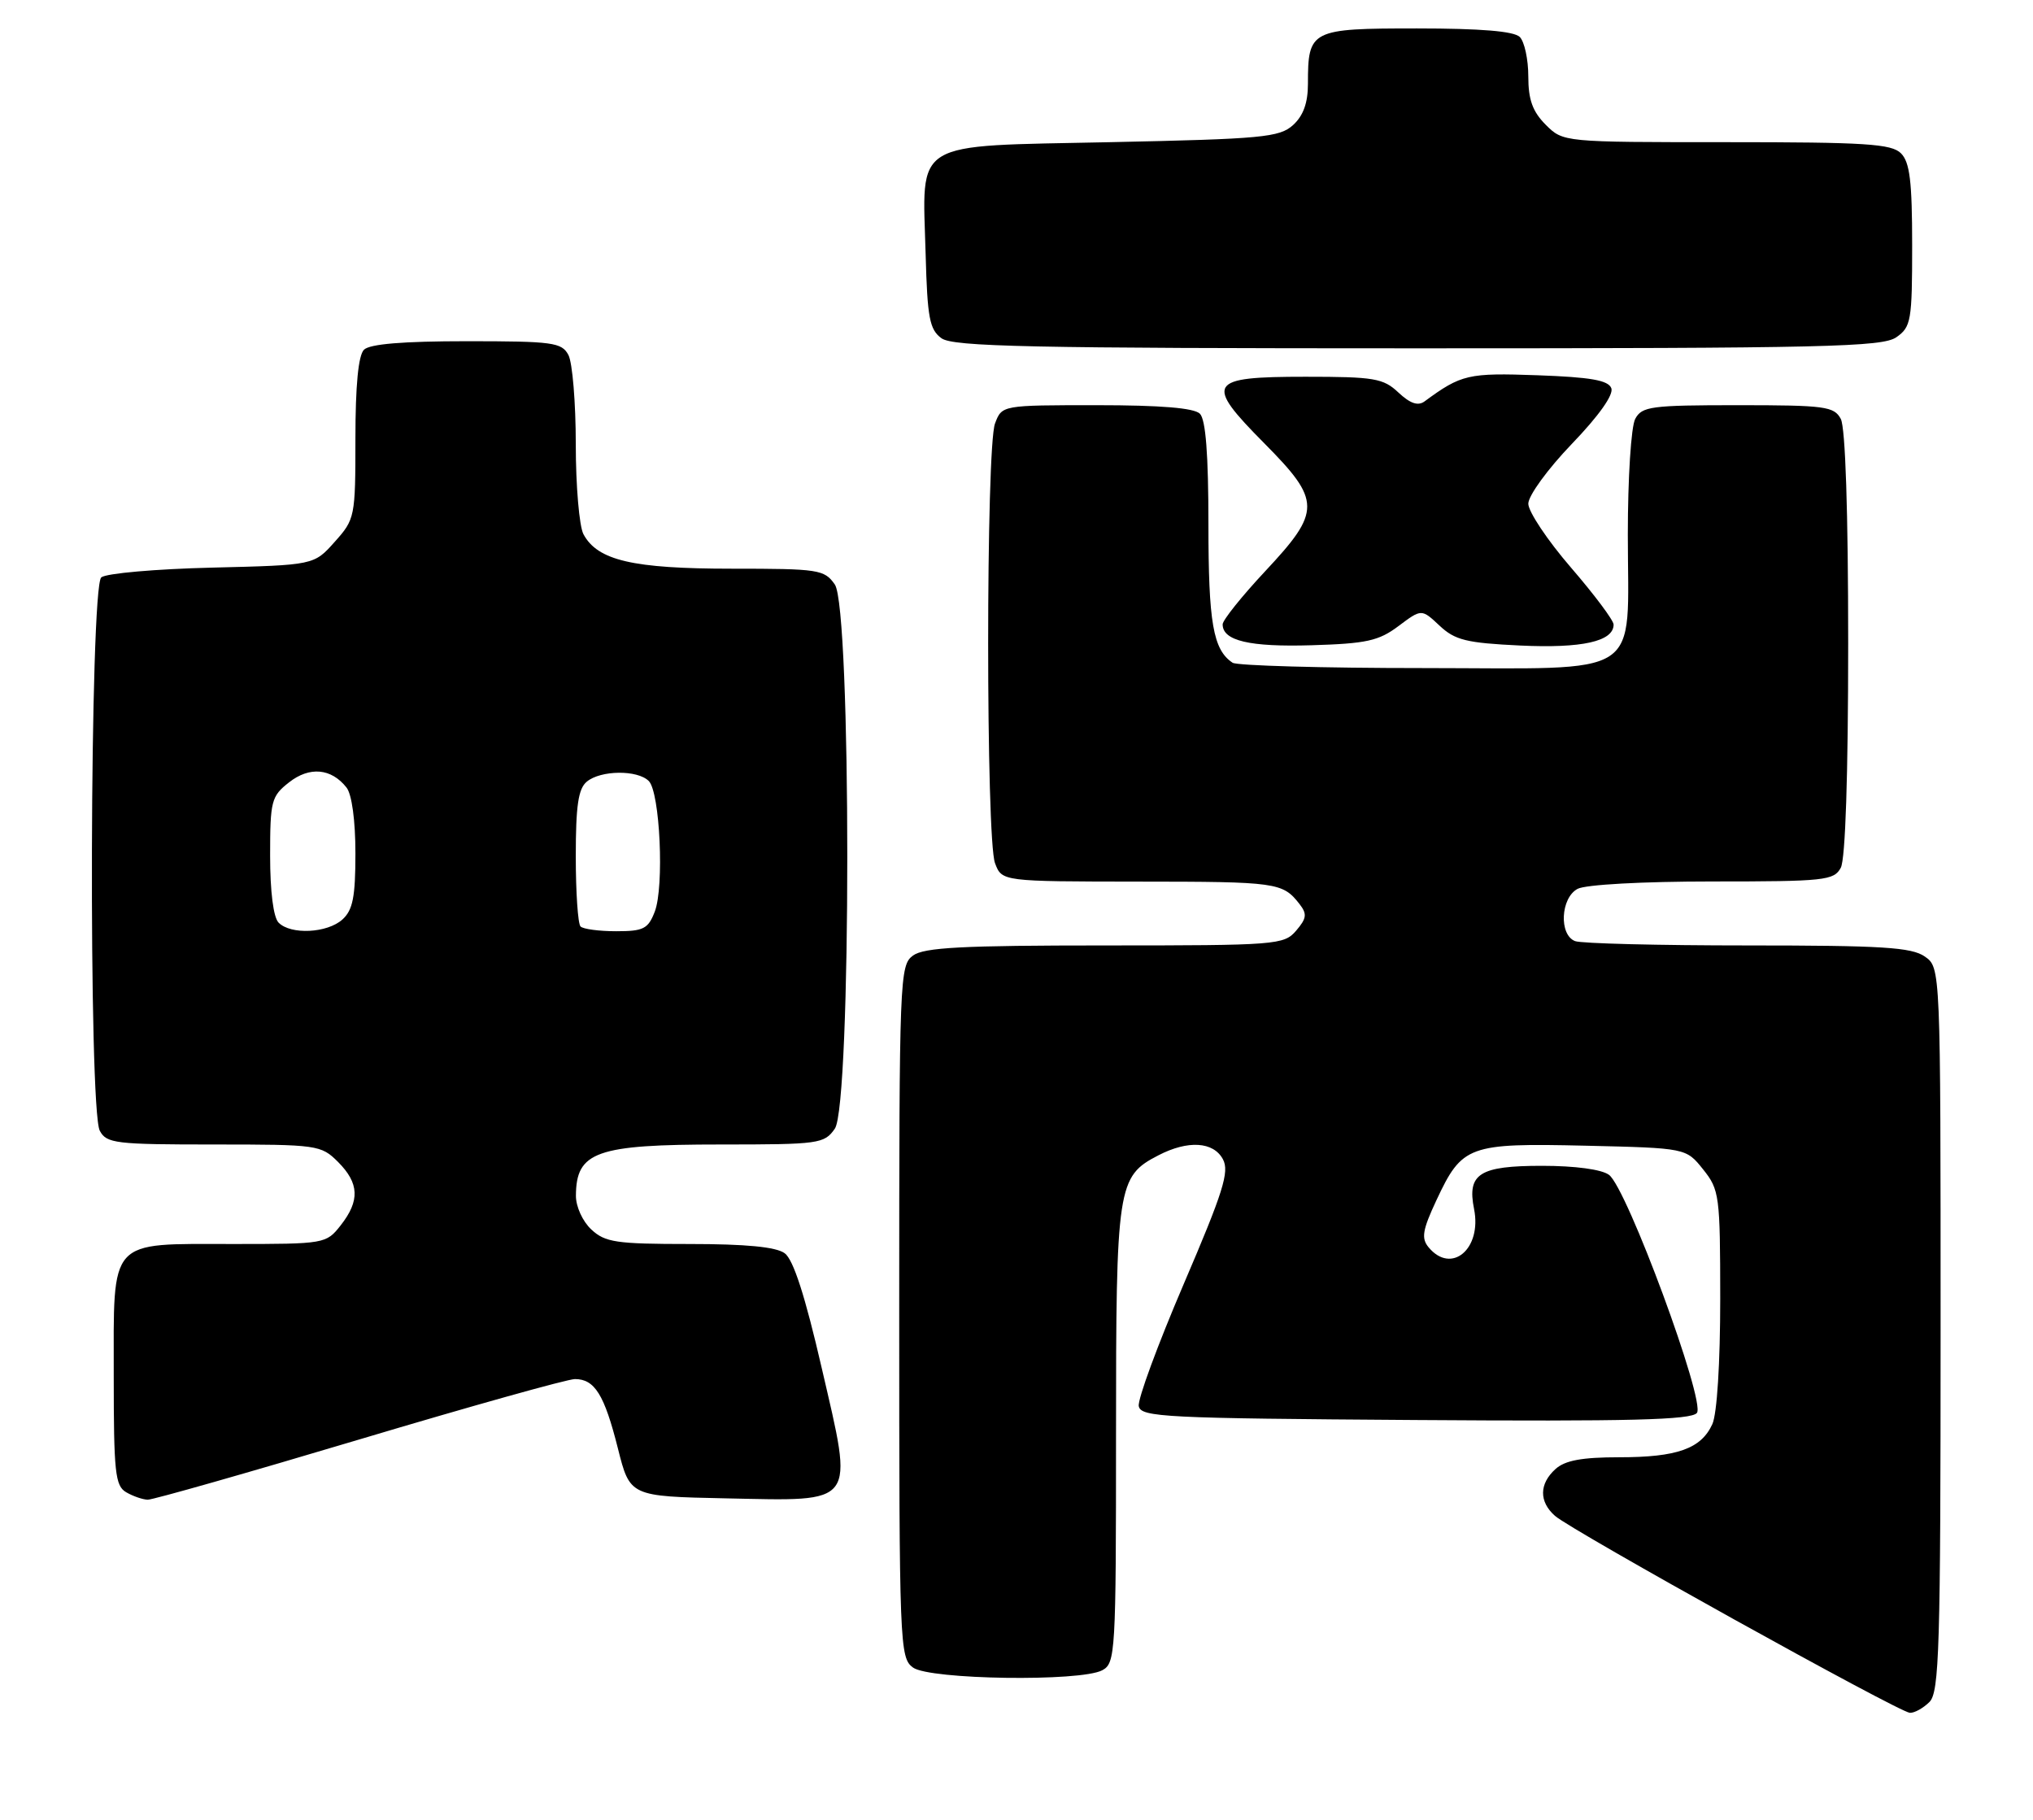 <?xml version="1.0" encoding="UTF-8" standalone="no"?>
<!DOCTYPE svg PUBLIC "-//W3C//DTD SVG 1.1//EN" "http://www.w3.org/Graphics/SVG/1.1/DTD/svg11.dtd" >
<svg xmlns="http://www.w3.org/2000/svg" xmlns:xlink="http://www.w3.org/1999/xlink" version="1.1" viewBox="0 0 286 256">
 <g >
 <path fill="currentColor"
d=" M 271.43 239.43 C 272.82 238.04 273.00 231.90 273.00 186.99 C 273.00 136.11 273.00 136.11 270.78 134.56 C 268.92 133.26 264.78 133.00 245.86 133.00 C 233.38 133.00 222.45 132.73 221.58 132.39 C 219.29 131.51 219.54 126.32 221.93 125.04 C 223.05 124.44 231.07 124.00 240.90 124.00 C 256.71 124.00 258.00 123.86 258.96 122.07 C 259.61 120.86 260.00 109.01 260.00 90.50 C 260.00 71.99 259.61 60.14 258.96 58.93 C 258.02 57.17 256.75 57.00 244.50 57.00 C 232.25 57.00 230.98 57.17 230.04 58.93 C 229.46 60.01 229.00 67.24 229.00 75.21 C 229.00 95.76 231.69 94.00 200.19 93.98 C 186.06 93.98 174.00 93.64 173.40 93.23 C 170.66 91.41 170.00 87.62 170.00 73.77 C 170.00 63.93 169.62 59.02 168.80 58.20 C 167.99 57.39 163.31 57.00 154.28 57.00 C 140.95 57.00 140.95 57.00 139.98 59.57 C 138.69 62.93 138.69 118.07 139.98 121.43 C 140.95 124.00 140.95 124.00 160.23 124.02 C 179.66 124.03 180.44 124.14 182.81 127.17 C 183.90 128.57 183.83 129.18 182.34 130.92 C 180.62 132.92 179.63 133.00 155.47 133.00 C 135.38 133.00 130.00 133.28 128.44 134.42 C 126.57 135.79 126.50 137.48 126.50 184.50 C 126.50 231.52 126.57 233.21 128.44 234.58 C 130.78 236.29 152.01 236.60 155.07 234.96 C 156.92 233.97 157.00 232.54 157.00 201.92 C 157.00 166.76 157.19 165.50 162.97 162.52 C 167.12 160.37 170.71 160.59 172.04 163.08 C 172.98 164.83 172.08 167.67 166.52 180.64 C 162.87 189.16 160.02 196.88 160.20 197.81 C 160.50 199.36 163.82 199.52 199.13 199.76 C 229.27 199.97 237.95 199.75 238.72 198.76 C 239.96 197.16 228.87 167.11 226.35 165.27 C 225.31 164.50 221.56 164.00 216.93 164.00 C 208.12 164.00 206.37 165.11 207.37 170.08 C 208.49 175.70 204.18 179.33 200.97 175.46 C 199.92 174.19 200.11 173.04 202.08 168.83 C 205.69 161.12 206.58 160.79 223.04 161.17 C 237.19 161.50 237.19 161.50 239.59 164.50 C 241.89 167.37 241.99 168.16 242.00 182.70 C 242.00 191.73 241.55 198.90 240.89 200.34 C 239.31 203.80 235.95 205.00 227.78 205.00 C 222.56 205.00 220.17 205.44 218.83 206.65 C 216.52 208.74 216.49 211.24 218.75 213.24 C 221.08 215.31 267.17 240.89 268.68 240.95 C 269.33 240.98 270.56 240.29 271.43 239.43 Z  M 50.53 202.50 C 66.19 197.82 79.84 194.00 80.88 194.00 C 83.66 194.00 85.02 196.19 86.92 203.73 C 88.62 210.50 88.62 210.50 102.13 210.78 C 120.68 211.16 120.11 211.94 115.60 192.45 C 113.26 182.30 111.61 177.19 110.39 176.30 C 109.18 175.41 104.95 175.00 97.00 175.00 C 86.69 175.00 85.13 174.77 83.19 172.96 C 81.96 171.82 81.01 169.73 81.02 168.21 C 81.05 162.00 83.86 161.00 101.38 161.00 C 115.24 161.00 115.96 160.90 117.44 158.78 C 119.78 155.44 119.78 85.56 117.44 82.22 C 115.97 80.12 115.19 80.00 102.91 80.00 C 89.02 80.00 84.06 78.84 82.08 75.15 C 81.49 74.04 81.00 68.35 81.00 62.50 C 81.00 56.65 80.53 51.00 79.96 49.93 C 79.02 48.17 77.76 48.00 65.66 48.00 C 56.68 48.00 52.01 48.39 51.20 49.20 C 50.41 49.99 50.00 54.24 50.00 61.68 C 50.00 72.74 49.94 73.04 47.08 76.23 C 44.17 79.50 44.17 79.50 29.83 79.85 C 21.95 80.04 14.94 80.65 14.25 81.22 C 12.63 82.55 12.43 156.06 14.04 159.07 C 14.99 160.85 16.26 161.00 30.08 161.00 C 44.68 161.00 45.16 161.07 47.55 163.45 C 50.54 166.45 50.65 168.90 47.93 172.37 C 45.88 174.97 45.72 175.00 32.76 175.00 C 15.12 175.00 16.00 174.02 16.00 193.61 C 16.00 207.12 16.20 209.02 17.75 209.92 C 18.71 210.48 20.08 210.95 20.78 210.97 C 21.48 210.99 34.87 207.18 50.53 202.50 Z  M 196.74 88.07 C 199.98 85.64 199.98 85.64 202.51 88.01 C 204.68 90.05 206.28 90.45 213.87 90.81 C 222.57 91.22 227.00 90.23 227.00 87.86 C 227.00 87.27 224.30 83.66 221.00 79.84 C 217.70 76.02 215.00 71.97 215.00 70.86 C 215.00 69.73 217.73 65.98 221.12 62.45 C 224.94 58.48 227.03 55.52 226.68 54.61 C 226.25 53.49 223.77 53.06 216.31 52.79 C 206.53 52.44 205.58 52.66 200.40 56.47 C 199.48 57.14 198.39 56.77 196.73 55.22 C 194.60 53.21 193.34 53.00 183.65 53.00 C 169.90 53.00 169.39 53.82 177.86 62.36 C 185.88 70.45 185.89 71.91 178.00 80.34 C 174.70 83.87 172.00 87.24 172.00 87.83 C 172.00 90.14 175.79 91.03 184.50 90.77 C 192.23 90.54 193.96 90.16 196.74 88.07 Z  M 266.78 47.44 C 268.85 45.99 269.00 45.13 269.00 34.51 C 269.00 25.51 268.67 22.82 267.43 21.57 C 266.09 20.23 262.44 20.00 242.88 20.00 C 219.91 20.00 219.91 20.00 217.45 17.55 C 215.60 15.69 215.00 14.03 215.00 10.75 C 215.00 8.36 214.46 5.86 213.80 5.20 C 212.99 4.39 208.32 4.00 199.34 4.00 C 184.38 4.00 184.00 4.19 184.00 11.78 C 184.00 14.48 183.35 16.28 181.90 17.60 C 179.99 19.32 177.59 19.55 156.18 20.00 C 127.96 20.60 129.77 19.49 130.22 35.83 C 130.46 44.71 130.77 46.36 132.44 47.58 C 134.07 48.77 144.87 49.00 199.47 49.00 C 256.76 49.00 264.82 48.81 266.78 47.44 Z  M 39.20 129.80 C 38.46 129.06 38.00 125.44 38.00 120.37 C 38.00 112.66 38.17 112.01 40.66 110.06 C 43.54 107.79 46.61 108.07 48.75 110.79 C 49.50 111.75 50.00 115.43 50.00 120.04 C 50.00 126.18 49.64 128.02 48.17 129.35 C 46.04 131.27 40.93 131.53 39.20 129.80 Z  M 81.67 130.33 C 81.30 129.97 81.00 125.52 81.00 120.46 C 81.00 113.35 81.35 110.95 82.55 109.96 C 84.51 108.33 89.68 108.28 91.27 109.87 C 92.85 111.45 93.46 124.75 92.11 128.25 C 91.18 130.67 90.52 131.00 86.69 131.00 C 84.29 131.00 82.03 130.70 81.67 130.33 Z "/>
</g>
</svg>